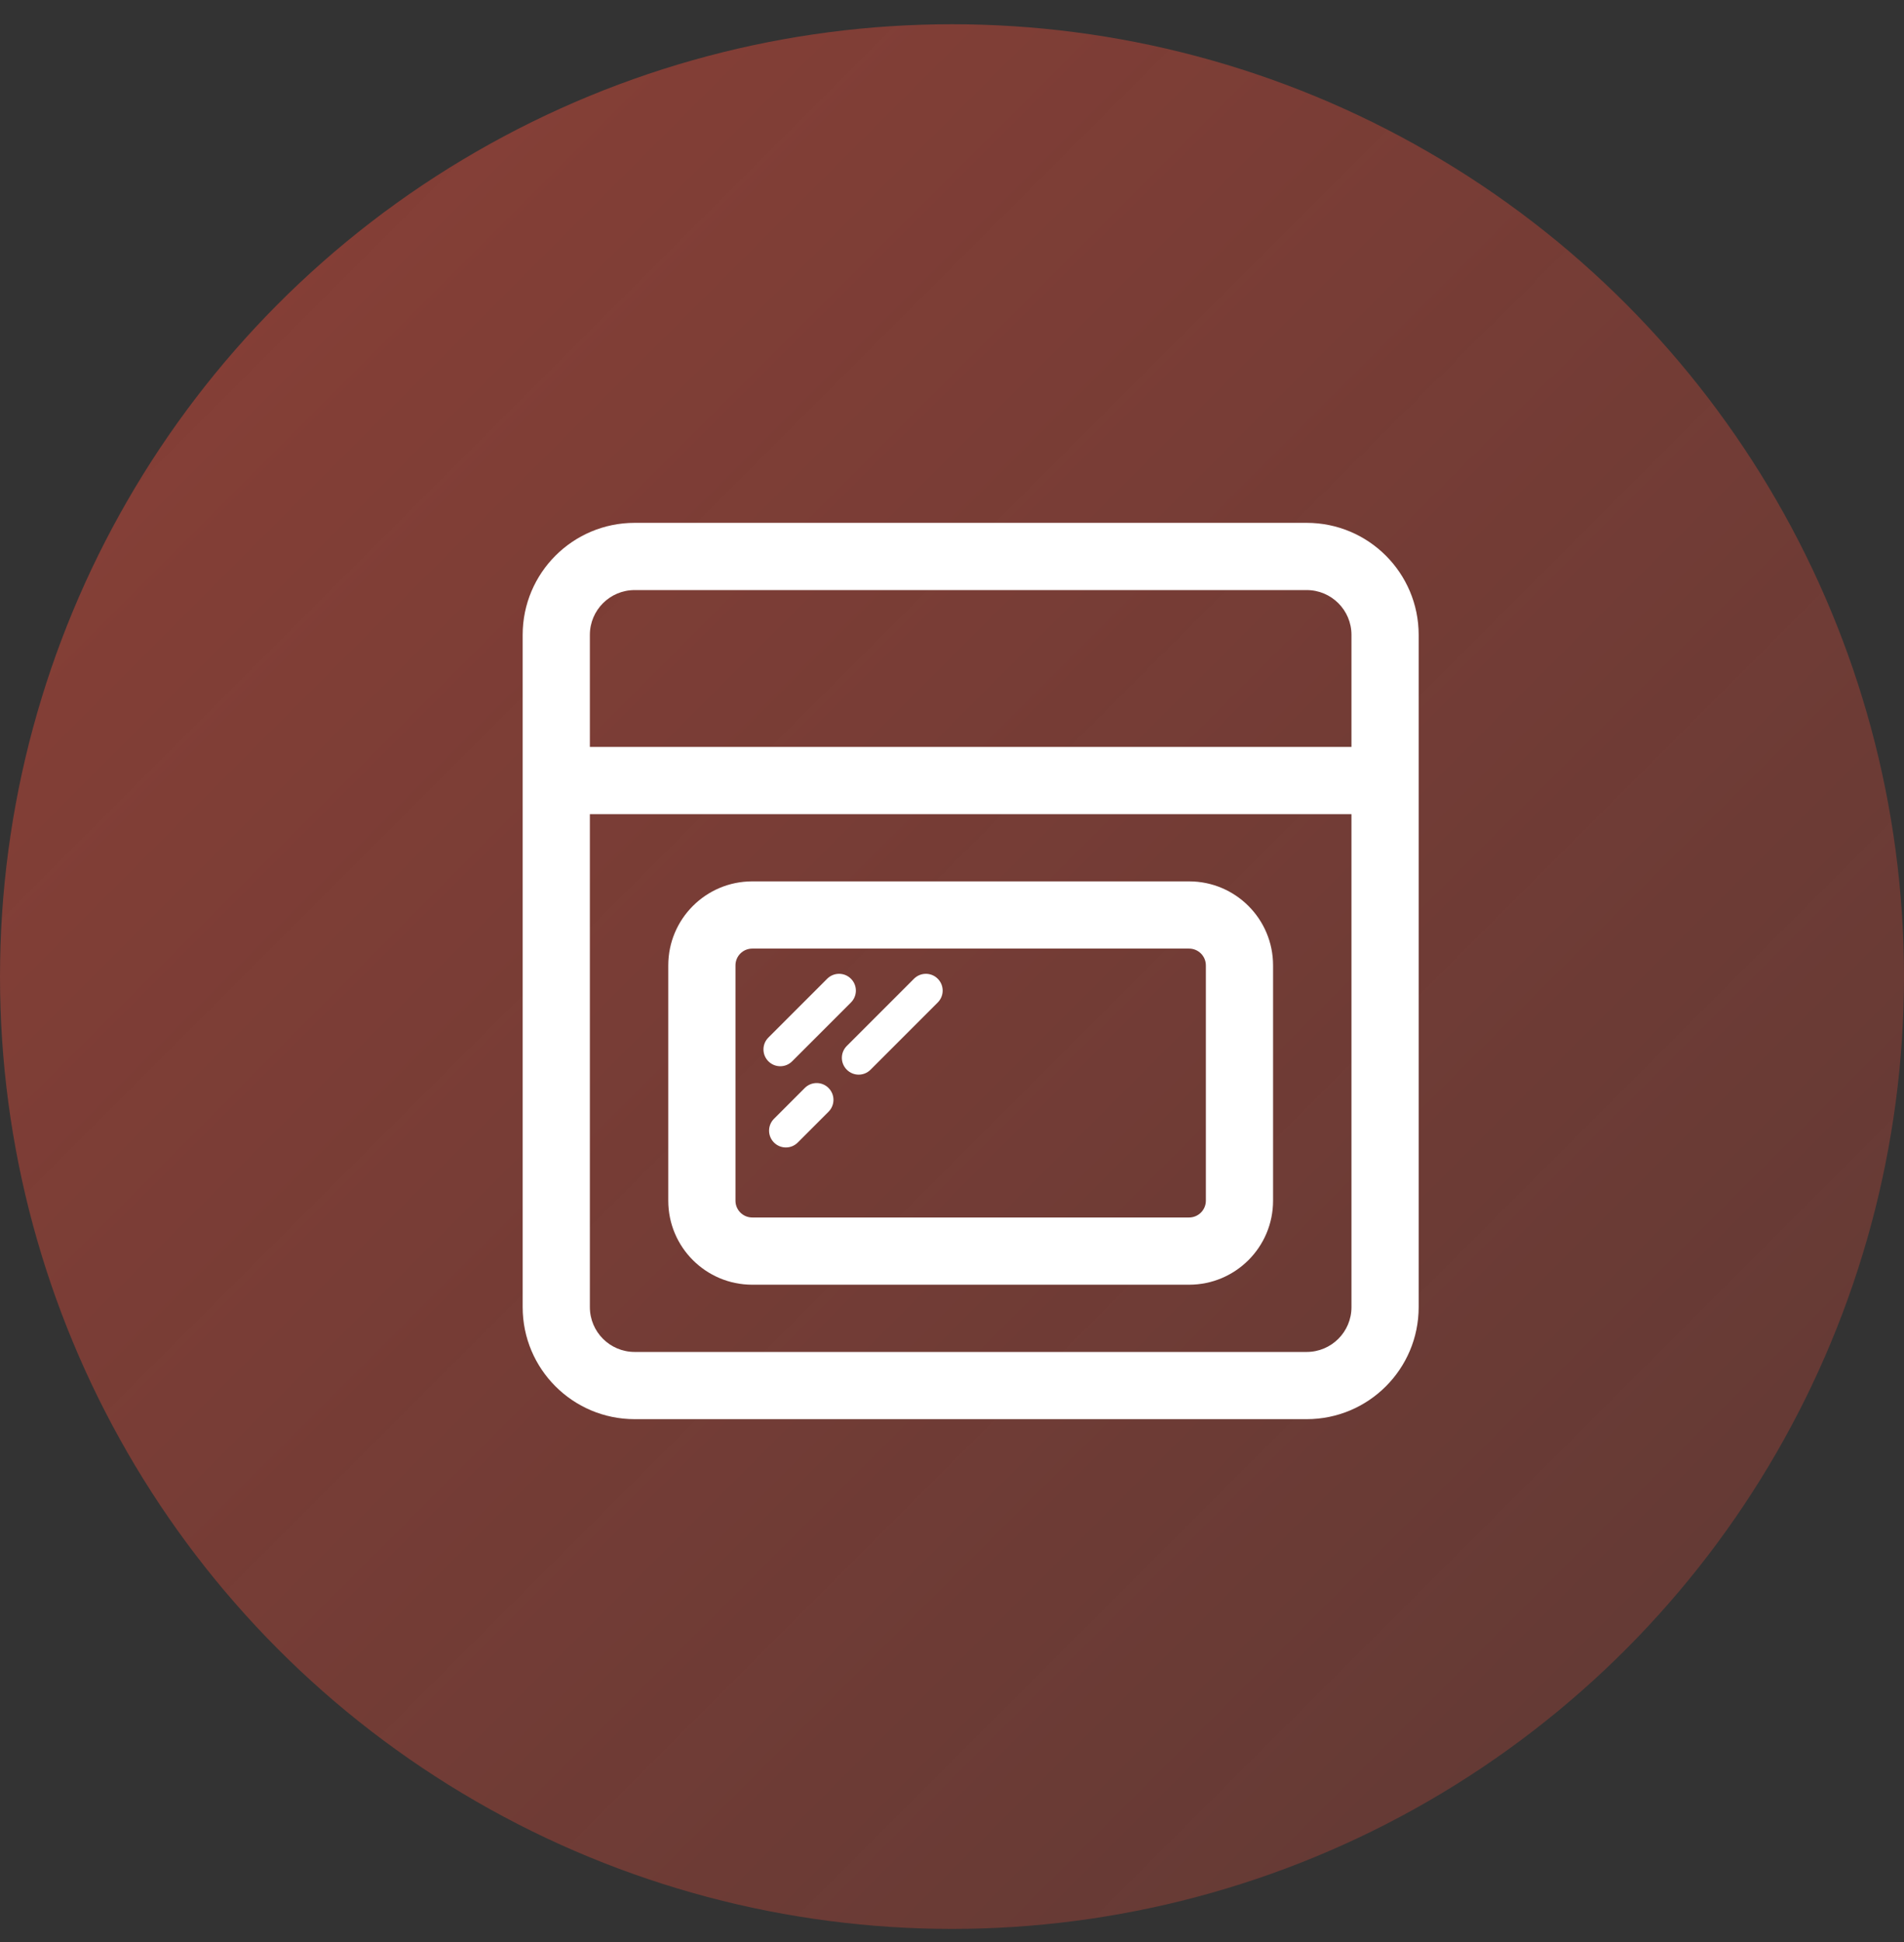 <svg width="51" height="52" viewBox="0 0 51 52" fill="none" xmlns="http://www.w3.org/2000/svg">
<rect x="0" y="0" width="51" height="52" fill="#333333" stroke="none"/>
<circle cx="25.5" cy="26.149" r="25.5" fill="url(#paint0_linear_1252_3311)" fill-opacity="0.5"/>
<path fill-rule="evenodd" clip-rule="evenodd" d="M35 15.8H17C16.337 15.8 15.8 16.337 15.8 17V35C15.8 35.663 16.337 36.2 17 36.2H35C35.663 36.2 36.2 35.663 36.2 35V17C36.2 16.337 35.663 15.8 35 15.8ZM17 14C15.343 14 14 15.343 14 17V35C14 36.657 15.343 38 17 38H35C36.657 38 38 36.657 38 35V17C38 15.343 36.657 14 35 14H17Z" fill="white"/>
<path fill-rule="evenodd" clip-rule="evenodd" d="M31.85 25.4H20.15C19.901 25.4 19.7 25.601 19.7 25.85V32.15C19.7 32.398 19.901 32.6 20.15 32.6H31.85C32.098 32.6 32.3 32.398 32.3 32.15V25.85C32.3 25.601 32.098 25.4 31.85 25.4ZM20.15 23.6C18.907 23.6 17.9 24.607 17.9 25.85V32.15C17.9 33.393 18.907 34.4 20.15 34.4H31.85C33.093 34.4 34.1 33.393 34.1 32.15V25.85C34.1 24.607 33.093 23.6 31.85 23.6H20.15Z" fill="white"/>
<path fill-rule="evenodd" clip-rule="evenodd" d="M36.95 21.8H14.9V20H36.95V21.8Z" fill="white"/>
<path fill-rule="evenodd" clip-rule="evenodd" d="M22.793 26.207C22.969 26.383 22.969 26.667 22.793 26.843L21.218 28.418C21.043 28.594 20.758 28.594 20.582 28.418C20.406 28.242 20.406 27.957 20.582 27.782L22.157 26.207C22.333 26.031 22.618 26.031 22.793 26.207ZM25.118 26.207C25.294 26.383 25.294 26.667 25.118 26.843L23.318 28.643C23.143 28.819 22.858 28.819 22.682 28.643C22.506 28.467 22.506 28.183 22.682 28.007L24.482 26.207C24.658 26.031 24.943 26.031 25.118 26.207ZM22.193 29.132C22.369 29.308 22.369 29.592 22.193 29.768L21.368 30.593C21.193 30.769 20.908 30.769 20.732 30.593C20.556 30.417 20.556 30.133 20.732 29.957L21.557 29.132C21.733 28.956 22.018 28.956 22.193 29.132Z" fill="white"/>
<defs>
<linearGradient id="paint0_linear_1252_3311" x1="0" y1="0.649" x2="51" y2="51.649" gradientUnits="userSpaceOnUse">
<stop stop-color="#E24C3A"/>
<stop offset="1" stop-color="#E24C3A" stop-opacity="0.5"/>
</linearGradient>
</defs>
</svg>

